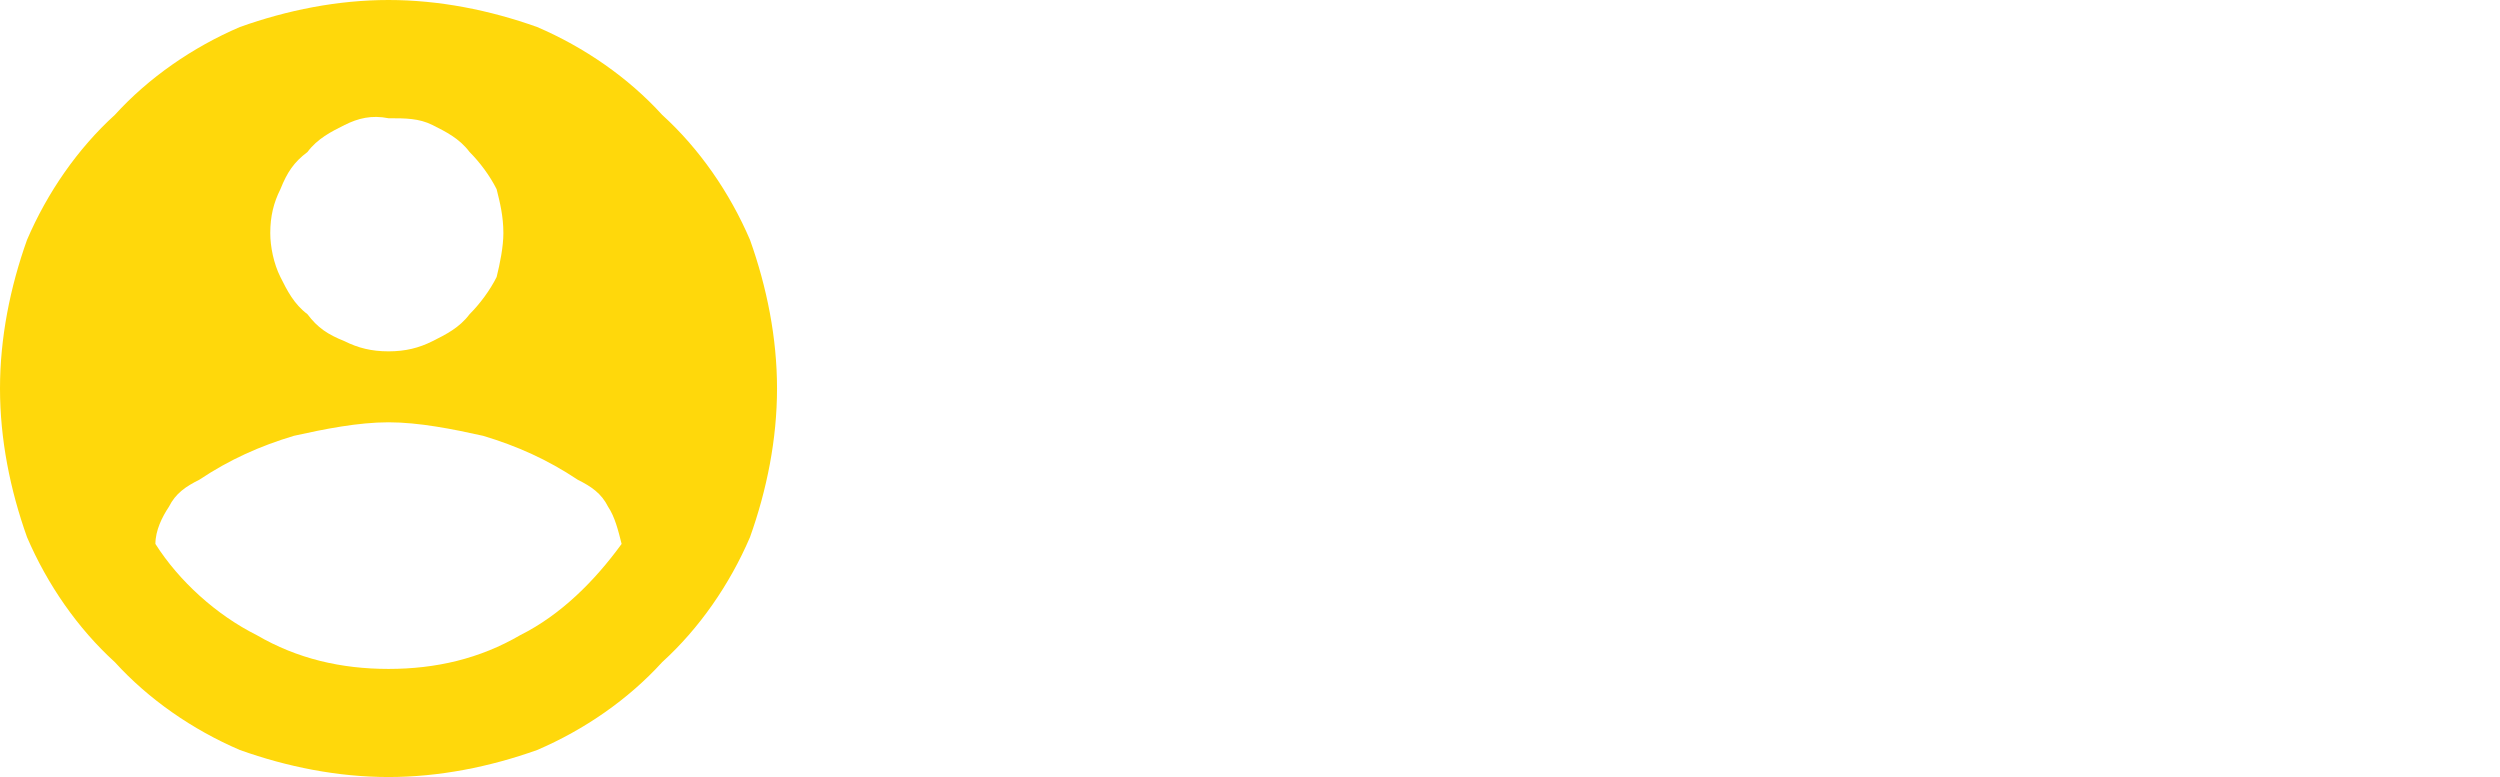 <svg width="74" height="23" viewBox="0 0 74 23" fill="none" xmlns="http://www.w3.org/2000/svg">
<path d="M 11.5 0 C 13 0 14.5 0.3 15.9 0.8 C 17.3 1.4 18.6 2.3 19.6 3.4 C 20.7 4.4 21.6 5.7 22.2 7.1 C 22.7 8.5 23 10 23 11.5 C 23 13 22.7 14.5 22.2 15.9 C 21.6 17.3 20.7 18.6 19.6 19.6 C 18.6 20.7 17.3 21.6 15.9 22.2 C 14.5 22.7 13 23 11.5 23 C 10 23 8.5 22.7 7.1 22.2 C 5.7 21.6 4.4 20.7 3.4 19.6 C 2.3 18.6 1.4 17.3 0.8 15.9 C 0.3 14.5 0 13 0 11.5 C 0 10 0.3 8.5 0.8 7.1 C 1.4 5.7 2.3 4.4 3.4 3.4 C 4.4 2.3 5.7 1.4 7.1 0.8 C 8.5 0.3 10 0 11.5 0 Z M 11.5 3.5 C 11 3.4 10.6 3.5 10.2 3.7 C 9.8 3.9 9.4 4.1 9.1 4.5 C 8.7 4.8 8.5 5.1 8.3 5.6 C 8.1 6 8 6.4 8 6.9 C 8 7.3 8.1 7.8 8.3 8.2 C 8.5 8.6 8.7 9 9.1 9.3 C 9.4 9.7 9.7 9.9 10.2 10.1 C 10.6 10.3 11 10.4 11.5 10.4 C 12 10.4 12.4 10.3 12.8 10.1 C 13.2 9.9 13.6 9.7 13.9 9.3 C 14.2 9 14.5 8.6 14.7 8.2 C 14.8 7.8 14.9 7.3 14.9 6.9 C 14.9 6.4 14.8 6 14.7 5.6 C 14.5 5.2 14.2 4.8 13.9 4.5 C 13.6 4.1 13.2 3.9 12.8 3.7 C 12.4 3.5 12 3.5 11.5 3.5 L 11.5 3.5 Z M 11.5 19.8 C 12.9 19.8 14.2 19.5 15.4 18.8 C 16.6 18.2 17.6 17.2 18.4 16.1 C 18.3 15.7 18.2 15.3 18 15 C 17.8 14.6 17.5 14.4 17.1 14.2 C 16.2 13.6 15.3 13.2 14.3 12.9 C 13.4 12.7 12.4 12.5 11.5 12.5 C 10.6 12.5 9.6 12.7 8.7 12.9 C 7.7 13.2 6.8 13.6 5.9 14.2 C 5.5 14.4 5.2 14.6 5 15 C 4.8 15.3 4.6 15.7 4.6 16.1 C 5.3 17.2 6.4 18.2 7.6 18.8 C 8.8 19.5 10.1 19.8 11.5 19.8 Z" fill="#ffd80b"/>
</svg>
